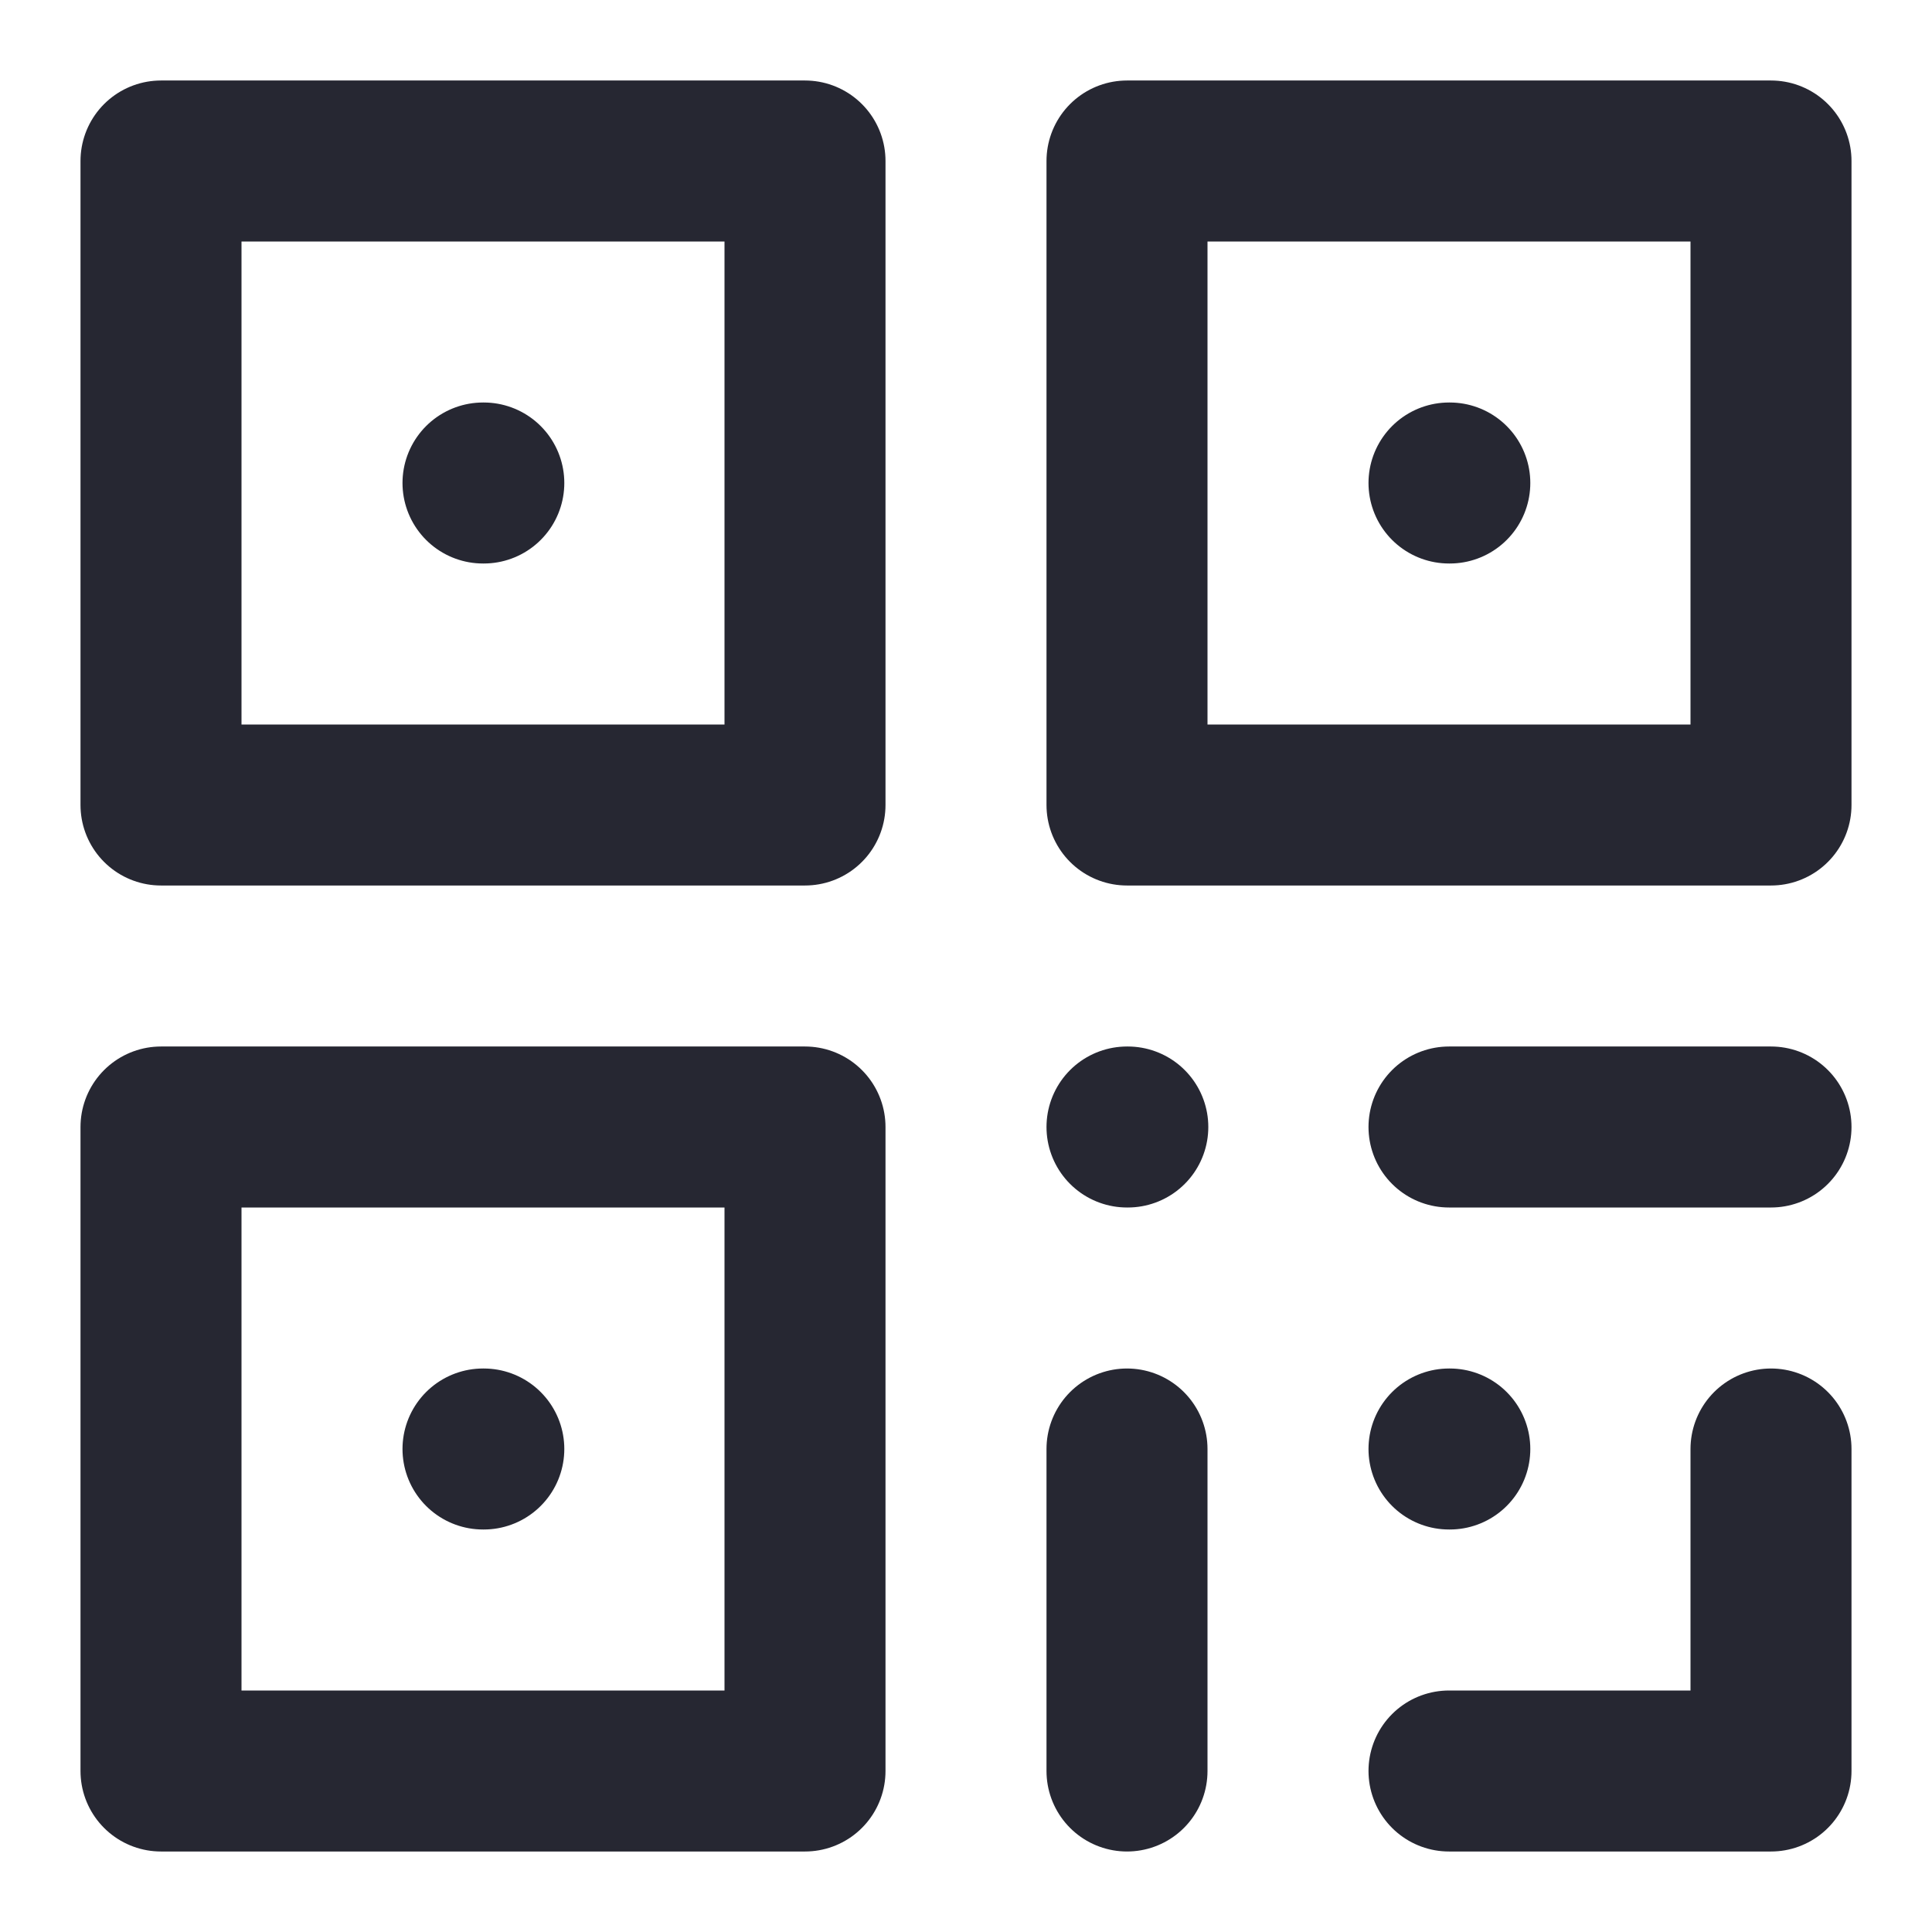 <svg width="24" height="24" viewBox="0 0 24 24" fill="none" xmlns="http://www.w3.org/2000/svg">
<path d="M10 2H2V10H10V2Z" stroke="#262732" stroke-width="2" stroke-linecap="round" stroke-linejoin="round"/>
<path d="M6 6H6.01" stroke="#262732" stroke-width="2" stroke-linecap="round" stroke-linejoin="round"/>
<path d="M22 2H14V10H22V2Z" stroke="#262732" stroke-width="2" stroke-linecap="round" stroke-linejoin="round"/>
<path d="M18 6H18.01" stroke="#262732" stroke-width="2" stroke-linecap="round" stroke-linejoin="round"/>
<path d="M10 14H2V22H10V14Z" stroke="#262732" stroke-width="2" stroke-linecap="round" stroke-linejoin="round"/>
<path d="M6 18H6.01" stroke="#262732" stroke-width="2" stroke-linecap="round" stroke-linejoin="round"/>
<path d="M14 14H14.01" stroke="#262732" stroke-width="2" stroke-linecap="round" stroke-linejoin="round"/>
<path d="M18 18H18.01" stroke="#262732" stroke-width="2" stroke-linecap="round" stroke-linejoin="round"/>
<path d="M18 22H22V18" stroke="#262732" stroke-width="2" stroke-linecap="round" stroke-linejoin="round"/>
<path d="M14 18V22" stroke="#262732" stroke-width="2" stroke-linecap="round" stroke-linejoin="round"/>
<path d="M22 14H18" stroke="#262732" stroke-width="2" stroke-linecap="round" stroke-linejoin="round"/>
</svg>
